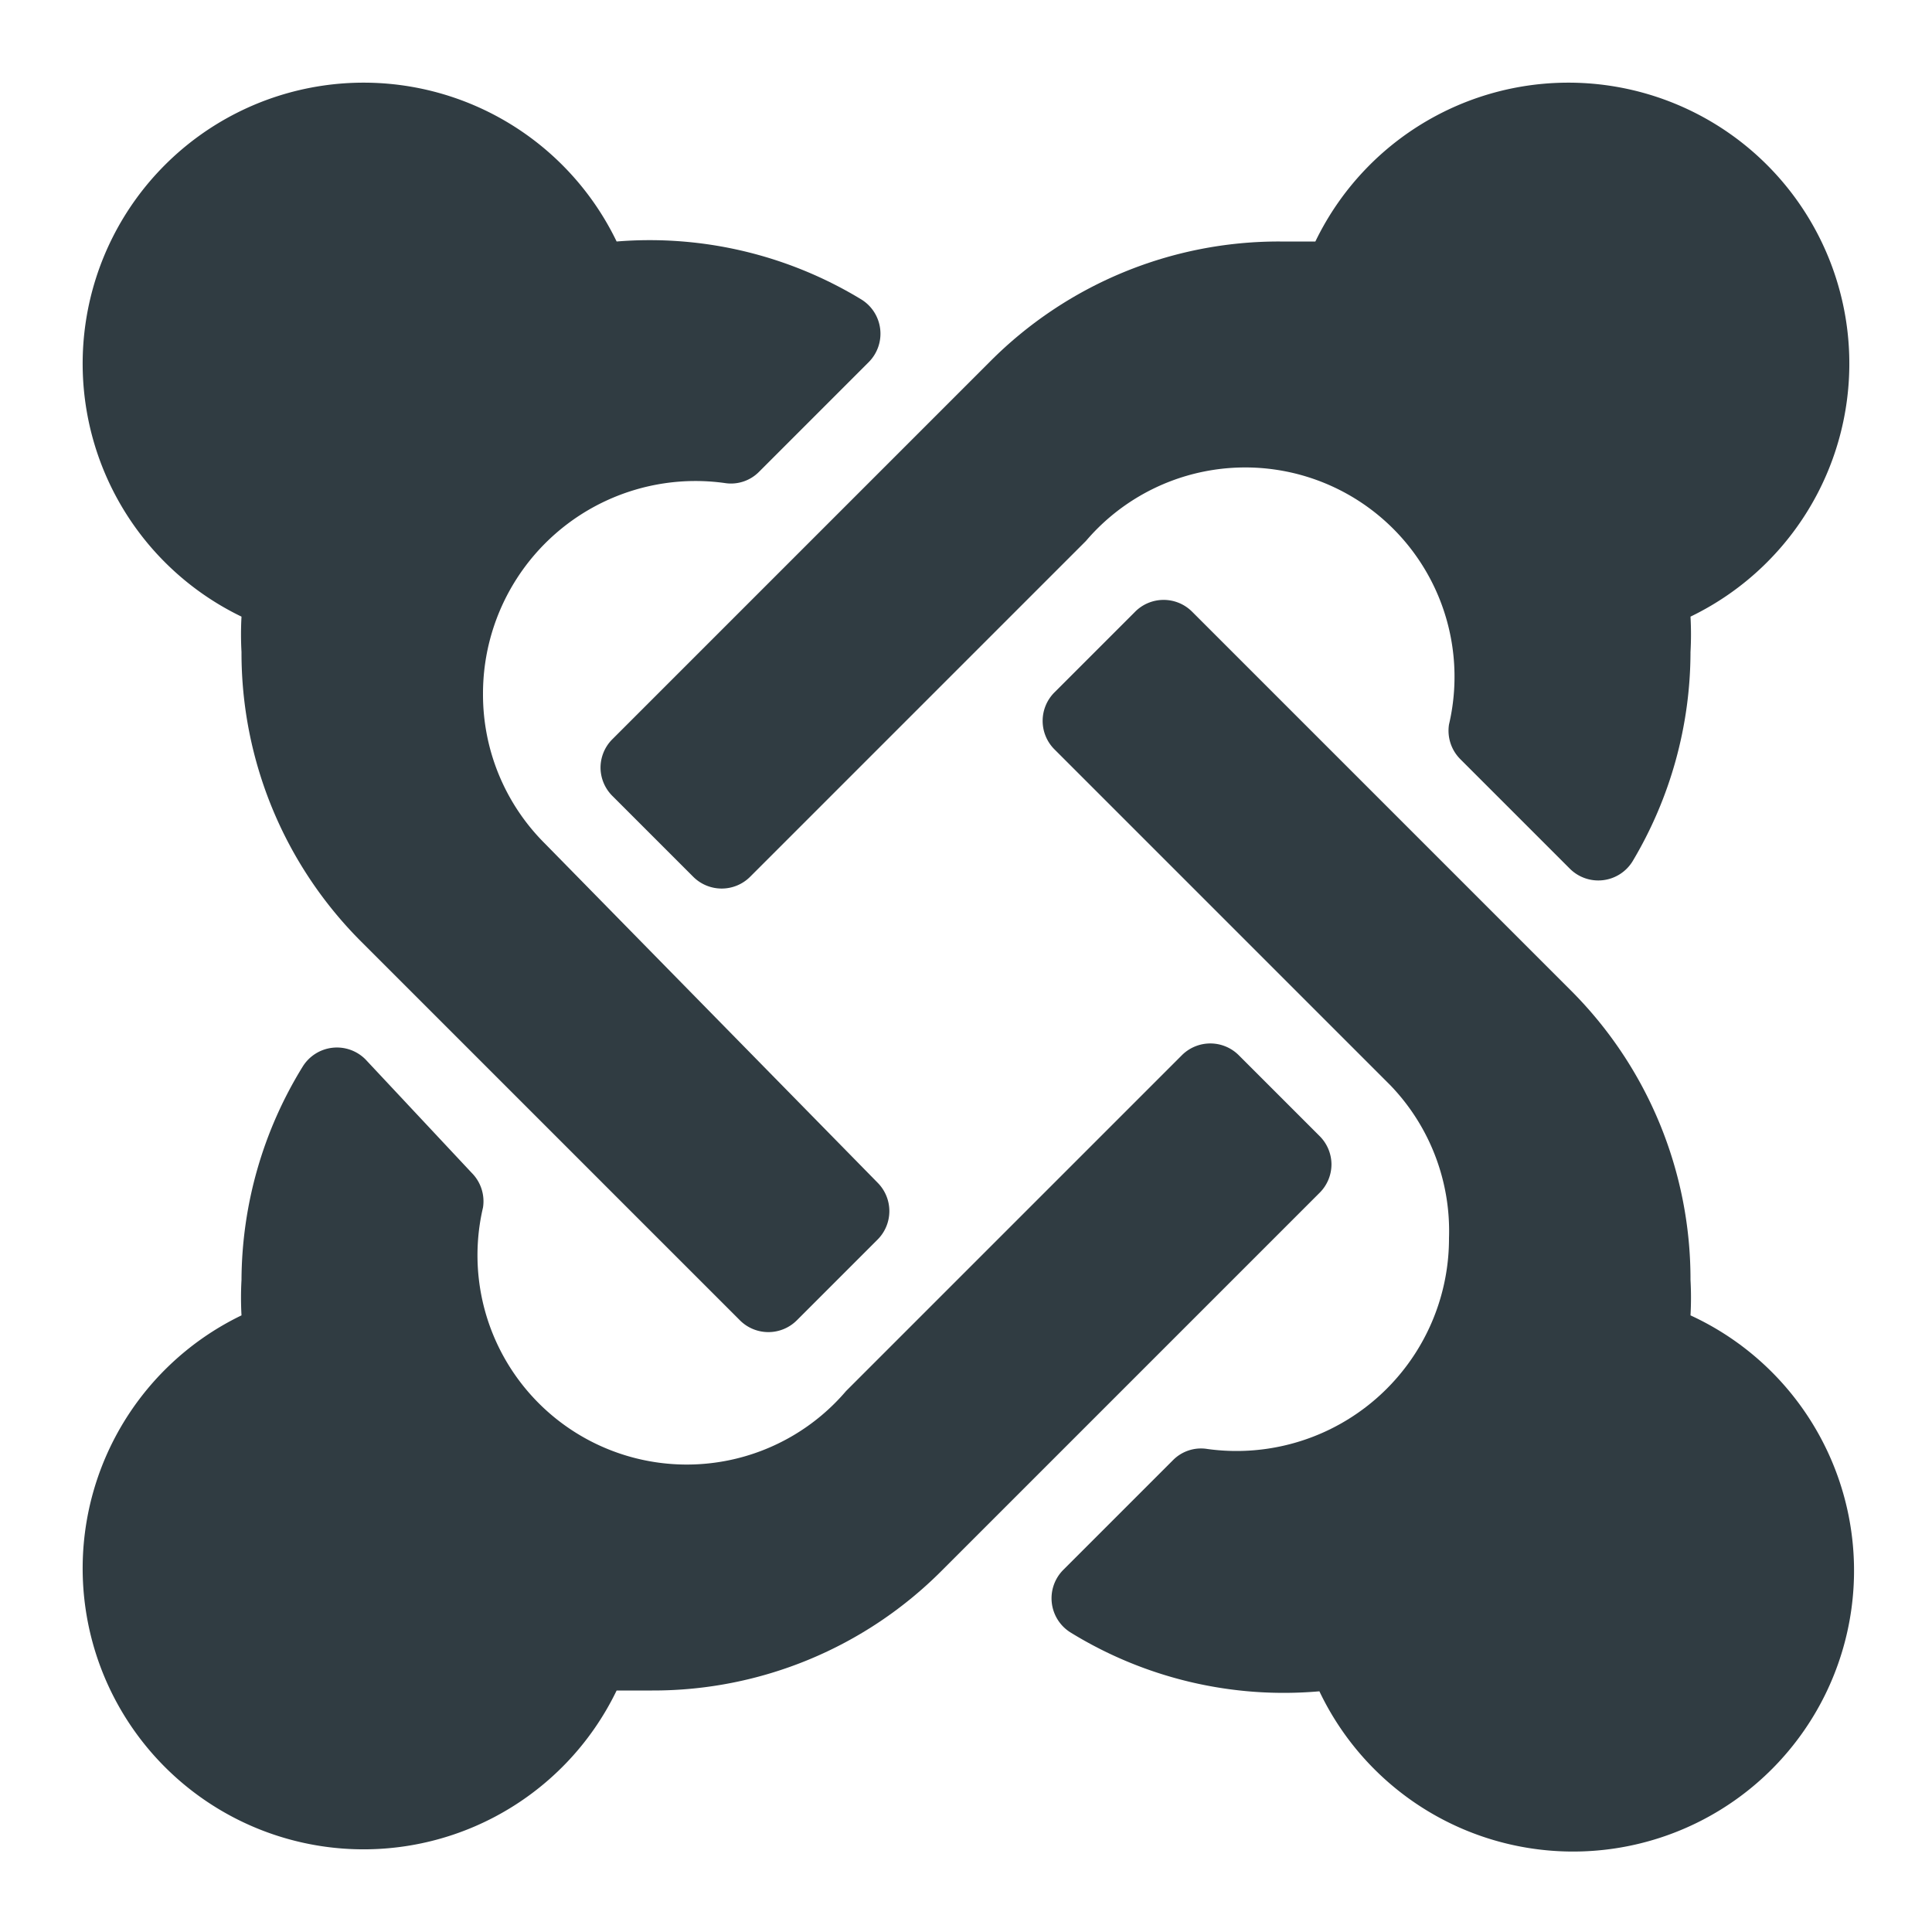<?xml version="1.0" ?><svg viewBox="0 0 24 24" xmlns="http://www.w3.org/2000/svg"><title/><g id="Joomla"><path d="M7.46,9.54a.5.5,0,0,0,.15.35l1,1a.5.5,0,0,0,.71,0l4.17-4.17A2.6,2.6,0,0,1,18,9a.5.5,0,0,0,.14.43l1.36,1.36a.5.5,0,0,0,.78-.09A5.09,5.09,0,0,0,21,8.1a4,4,0,0,0,0-.44A3.49,3.49,0,1,0,16.34,3L15.9,3a5.06,5.06,0,0,0-3.6,1.49L7.6,9.19A.5.5,0,0,0,7.46,9.54Z" style="fill:#303c42"/><path d="M3,7.66A4,4,0,0,0,3,8.1a5.07,5.07,0,0,0,1.49,3.6l4.7,4.7a.5.5,0,0,0,.71,0l1-1a.5.5,0,0,0,0-.71L6.77,10.48A2.61,2.61,0,0,1,6,8.62,2.64,2.64,0,0,1,9,6a.49.49,0,0,0,.43-.14l1.36-1.36a.5.5,0,0,0-.09-.78A5.06,5.06,0,0,0,7.66,3,3.49,3.49,0,1,0,3,7.66Z" style="fill:#303c42"/><path d="M21,16.34a4,4,0,0,0,0-.44,5.07,5.07,0,0,0-1.49-3.6l-4.7-4.7a.5.5,0,0,0-.71,0l-1,1a.5.5,0,0,0,0,.71l4.17,4.17A2.61,2.61,0,0,1,18,15.38,2.64,2.64,0,0,1,15,18a.49.49,0,0,0-.43.14l-1.36,1.36a.5.5,0,0,0,.09.78,5.05,5.05,0,0,0,3.09.73A3.49,3.49,0,1,0,21,16.34Z" style="fill:#303c42"/><path d="M16.54,14.46a.5.5,0,0,0-.15-.35l-1-1a.5.5,0,0,0-.71,0l-4.17,4.17A2.6,2.6,0,0,1,6,15a.5.5,0,0,0-.14-.43L4.54,13.16a.5.5,0,0,0-.78.09A5.09,5.09,0,0,0,3,15.9a4,4,0,0,0,0,.44A3.49,3.49,0,1,0,7.66,21l.44,0a5.06,5.06,0,0,0,3.6-1.49l4.7-4.7A.5.5,0,0,0,16.54,14.46Z" style="fill:#303c42"/></g></svg>